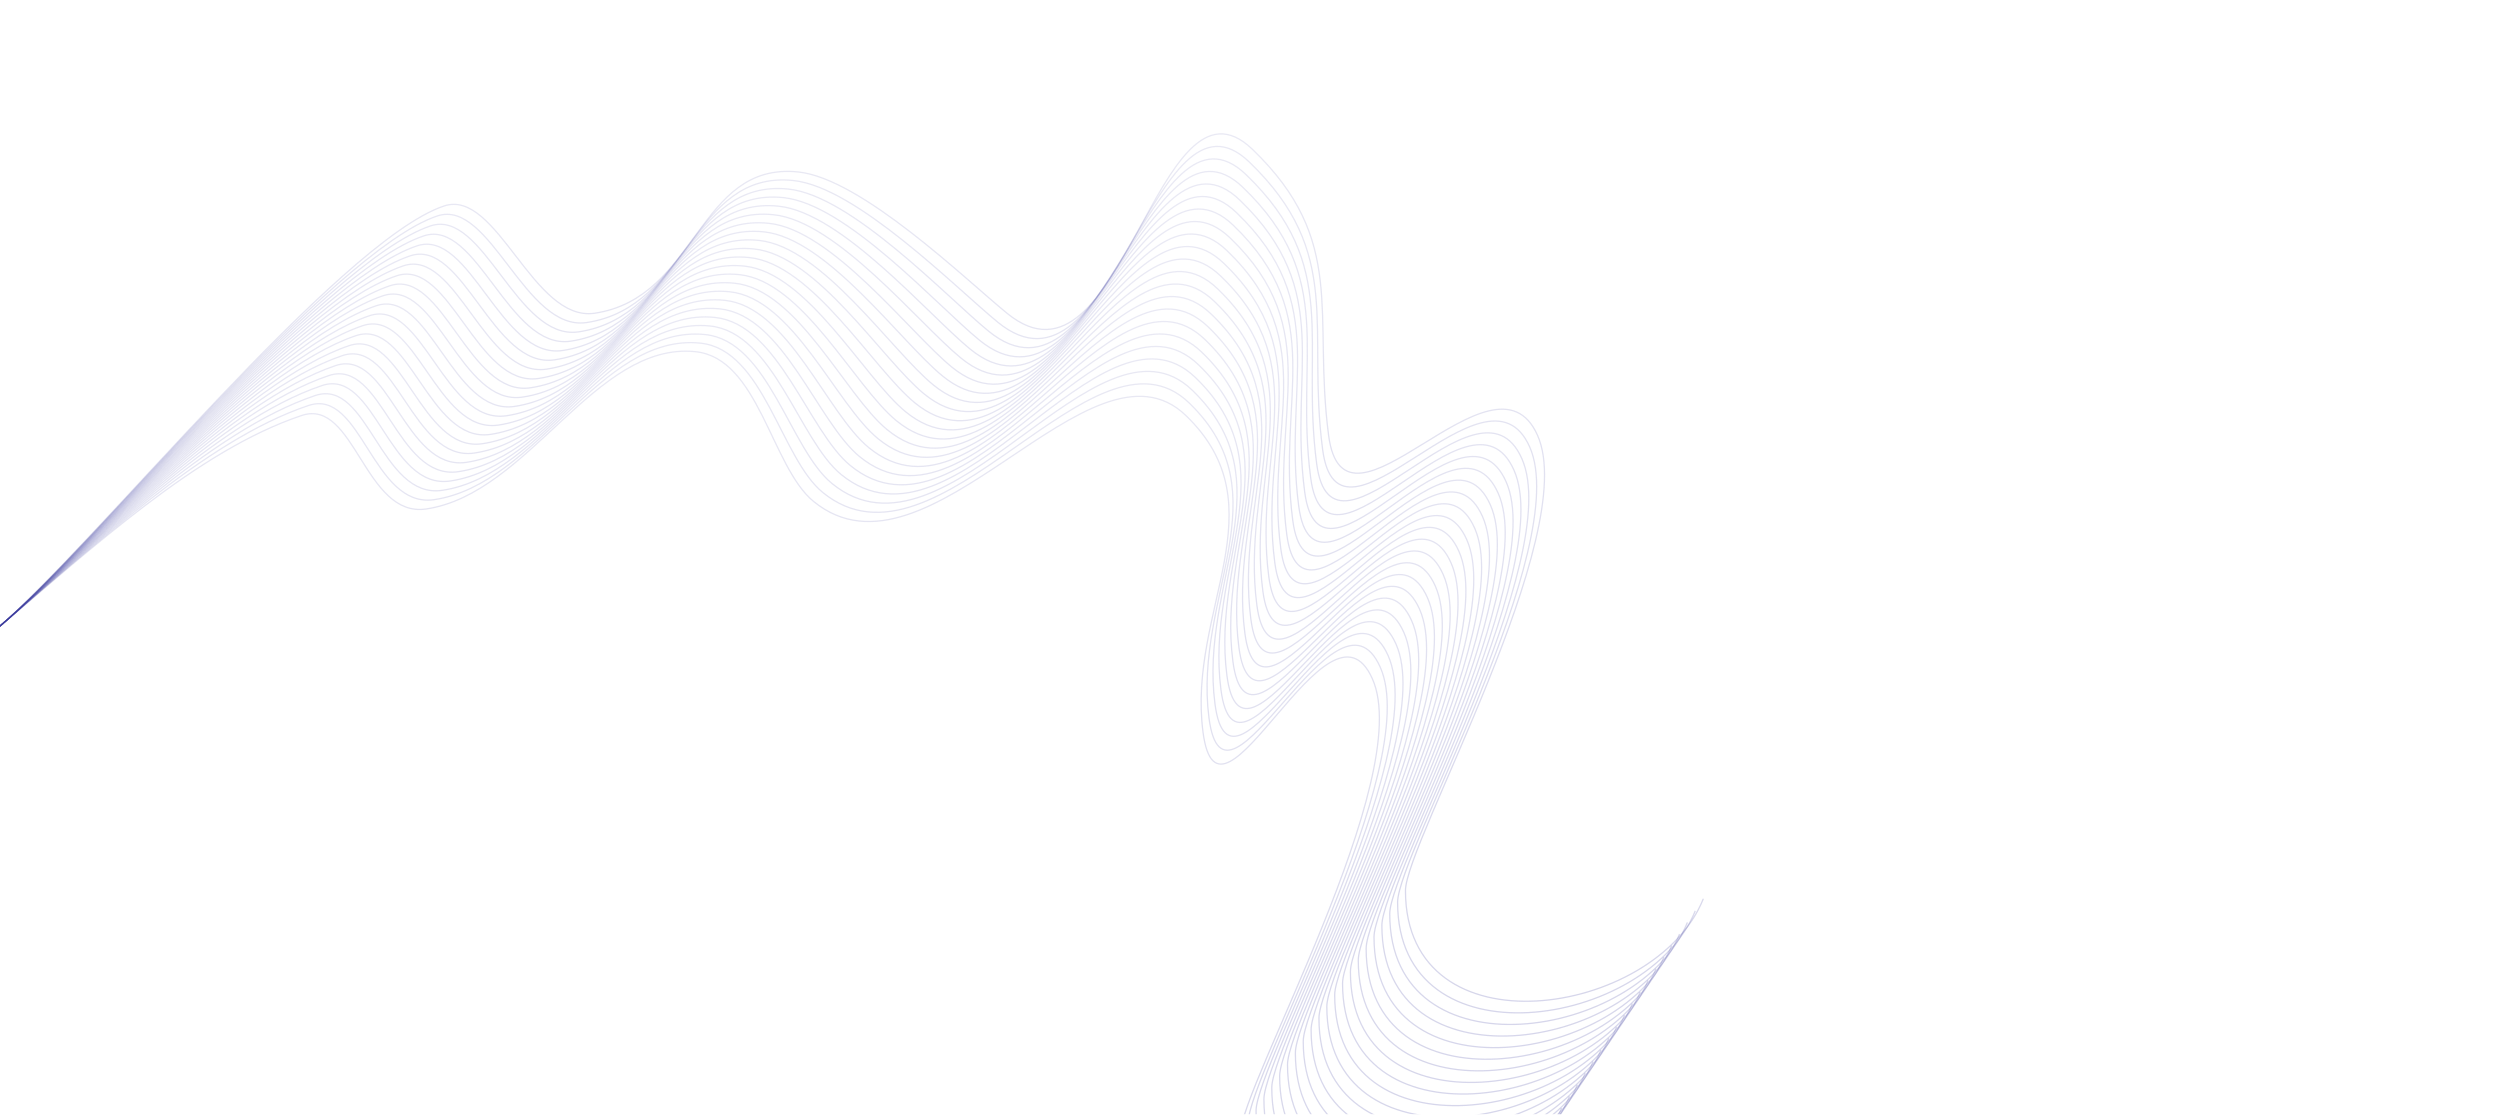 <svg width="1920" height="856" viewBox="0 0 1920 856" fill="none" xmlns="http://www.w3.org/2000/svg">
<mask id="mask0" mask-type="alpha" maskUnits="userSpaceOnUse" x="-2" y="0" width="1922" height="856">
<path d="M-2 0H1548.69H1920V856H-2V0Z" fill="#4C4A58"/>
</mask>
<g mask="url(#mask0)">
<path opacity="0.2" d="M1181.17 877.64C1144.71 968.23 952.571 997.616 952.571 871.041C952.571 834.206 1087.63 596.957 1054 521.334C1020.36 445.711 936.157 656.029 923.91 562.274C911.663 468.519 983.819 389.369 910.706 319.073C837.592 248.776 713.196 457.388 624.77 385.055C592.423 358.595 582.733 275.051 534.082 270.09C456.842 262.213 406.44 379.196 327.346 390.892C279.926 397.904 272.529 305.434 231.752 319.073C151.241 346 70.004 421.666 -2 482.506" stroke="url(#paint0_linear)" stroke-linecap="round" stroke-linejoin="round"/>
<path opacity="0.2" d="M1308 690.618C1271.53 781.209 1079.4 810.595 1079.4 684.02C1079.4 647.185 1214.46 409.936 1180.82 334.313C1147.19 258.69 1032.61 428.068 1020.36 334.313C1008.12 240.558 1034.97 184.97 961.856 114.673C888.742 44.376 861.795 312.894 773.369 240.561C741.022 214.101 661.561 137.013 612.91 132.051C535.671 124.175 535.748 228.865 456.655 240.561C409.235 247.573 381.818 144.551 341.04 158.19C260.53 185.118 70.053 421.653 -1.951 482.493" stroke="url(#paint1_linear)" stroke-linecap="round" stroke-linejoin="round"/>
<path opacity="0.2" d="M1187.21 868.734C1150.75 959.324 958.61 988.71 958.61 862.136C958.61 825.3 1093.67 588.051 1060.04 512.428C1026.4 436.806 940.749 645.174 928.503 551.419C916.256 457.664 986.255 379.636 913.141 309.339C840.027 239.043 720.272 450.507 631.846 378.174C599.498 351.714 586.486 268.478 537.835 263.517C460.596 255.64 412.597 372.038 333.503 383.733C286.083 390.745 277.733 297.773 236.955 311.411C156.445 338.339 70.005 421.665 -1.998 482.505" stroke="url(#paint2_linear)"/>
<path opacity="0.2" d="M1193.25 859.828C1156.79 950.419 964.649 979.805 964.649 853.23C964.649 816.395 1099.71 579.146 1066.08 503.523C1032.44 427.9 945.342 634.318 933.095 540.564C920.849 446.809 988.69 369.903 915.576 299.606C842.463 229.309 727.348 443.626 638.922 371.294C606.574 344.834 590.24 261.905 541.588 256.943C464.349 249.067 418.754 364.879 339.66 376.575C292.24 383.587 282.937 290.112 242.159 303.75C161.649 330.678 70.007 421.664 -1.996 482.505" stroke="url(#paint3_linear)"/>
<path opacity="0.2" d="M1199.29 850.922C1162.83 941.513 970.689 970.899 970.689 844.324C970.689 807.489 1105.75 570.24 1072.12 494.617C1038.48 418.994 949.936 623.463 937.689 529.708C925.442 435.953 991.127 360.169 918.013 289.873C844.899 219.576 734.425 436.746 645.998 364.413C613.651 337.953 593.994 255.332 545.343 250.37C468.104 242.493 424.912 357.721 345.819 369.416C298.399 376.428 288.142 282.451 247.364 296.089C166.854 323.017 70.011 421.664 -1.993 482.504" stroke="url(#paint4_linear)"/>
<path opacity="0.2" d="M1205.33 842.017C1168.86 932.608 976.728 961.994 976.728 835.419C976.728 798.584 1111.79 561.334 1078.16 485.712C1044.52 410.089 954.529 612.608 942.282 518.853C930.035 425.099 993.562 350.437 920.448 280.14C847.335 209.843 741.501 429.866 653.074 357.533C620.727 331.073 597.748 248.759 549.096 243.797C471.857 235.921 431.07 350.562 351.976 362.258C304.556 369.27 293.346 274.79 252.568 288.429C172.058 315.357 70.013 421.664 -1.991 482.504" stroke="url(#paint5_linear)"/>
<path opacity="0.2" d="M1211.37 833.111C1174.9 923.702 982.767 953.088 982.767 826.513C982.767 789.678 1117.83 552.429 1084.19 476.806C1050.56 401.183 959.122 601.753 946.875 507.998C934.628 414.243 995.998 340.703 922.884 270.407C849.77 200.11 748.577 422.985 660.15 350.652C627.803 324.192 601.501 242.186 552.85 237.224C475.611 229.347 437.227 343.404 358.133 355.099C310.713 362.111 298.55 267.129 257.772 280.768C177.262 307.696 70.015 421.663 -1.988 482.504" stroke="url(#paint6_linear)"/>
<path opacity="0.2" d="M1217.41 824.204C1180.94 914.795 988.806 944.181 988.806 817.606C988.806 780.771 1123.87 543.522 1090.23 467.899C1056.6 392.276 963.714 590.897 951.468 497.142C939.221 403.387 998.433 330.969 925.319 260.672C852.206 190.375 755.652 416.103 667.226 343.77C634.879 317.31 605.254 235.611 556.603 230.65C479.364 222.773 443.384 336.244 364.291 347.94C316.871 354.952 303.754 259.467 262.976 273.106C182.466 300.034 70.017 421.662 -1.987 482.502" stroke="url(#paint7_linear)"/>
<path opacity="0.2" d="M1223.45 815.299C1186.98 905.89 994.846 935.276 994.846 808.701C994.846 771.866 1129.91 534.617 1096.27 458.994C1062.64 383.371 968.308 580.042 956.061 486.287C943.815 392.532 1000.87 321.236 927.756 250.939C854.642 180.643 762.729 409.223 674.303 336.89C641.956 310.43 609.009 229.039 560.358 224.077C483.118 216.2 449.542 329.086 370.449 340.782C323.029 347.794 308.959 251.806 268.181 265.445C187.671 292.373 70.02 421.661 -1.984 482.502" stroke="url(#paint8_linear)"/>
<path opacity="0.2" d="M1229.49 806.393C1193.02 896.984 1000.89 926.37 1000.89 799.795C1000.89 762.96 1135.95 525.711 1102.31 450.088C1068.68 374.465 972.901 569.187 960.654 475.432C948.407 381.677 1003.31 311.503 930.191 241.206C857.077 170.909 769.805 402.342 681.379 330.01C649.031 303.55 612.762 222.465 564.111 217.504C486.872 209.627 455.7 321.927 376.606 333.623C329.186 340.635 314.163 244.145 273.385 257.784C192.875 284.712 70.022 421.661 -1.981 482.501" stroke="url(#paint9_linear)"/>
<path opacity="0.2" d="M1235.53 797.487C1199.06 888.078 1006.93 917.464 1006.93 790.889C1006.93 754.054 1141.99 516.805 1108.35 441.182C1074.72 365.559 977.495 558.331 965.248 464.576C953.001 370.821 1005.74 301.769 932.628 231.472C859.514 161.176 776.882 395.461 688.456 323.128C656.108 296.668 616.517 215.892 567.866 210.93C490.626 203.053 461.858 314.768 382.764 326.464C335.344 333.476 319.368 236.484 278.59 250.122C198.08 277.05 70.025 421.66 -1.978 482.5" stroke="url(#paint10_linear)"/>
<path opacity="0.2" d="M1241.57 788.582C1205.1 879.173 1012.96 908.559 1012.96 781.984C1012.96 745.149 1148.02 507.899 1114.39 432.277C1080.76 356.654 982.088 547.476 969.841 453.721C957.594 359.966 1008.18 292.036 935.063 221.739C861.949 151.443 783.958 388.581 695.531 316.248C663.184 289.788 620.27 209.319 571.619 204.357C494.38 196.481 468.015 307.61 388.922 319.306C341.502 326.318 324.571 228.823 283.794 242.462C203.283 269.39 70.027 421.66 -1.976 482.5" stroke="url(#paint11_linear)"/>
<path opacity="0.2" d="M1247.61 779.676C1211.14 870.267 1019 899.653 1019 773.078C1019 736.243 1154.06 498.994 1120.43 423.371C1086.8 347.748 986.68 536.621 974.434 442.866C962.187 349.111 1010.61 282.303 937.499 212.006C864.385 141.709 791.034 381.7 702.607 309.368C670.26 282.908 624.024 202.746 575.372 197.784C498.133 189.907 474.173 300.452 395.079 312.147C347.659 319.159 329.775 221.162 288.998 234.801C208.487 261.729 70.029 421.659 -1.974 482.499" stroke="url(#paint12_linear)"/>
<path opacity="0.2" d="M1253.65 770.77C1217.18 861.361 1025.04 890.747 1025.04 764.172C1025.04 727.337 1160.1 490.088 1126.47 414.465C1092.84 338.842 991.273 525.766 979.026 432.011C966.78 338.256 1013.05 272.57 939.934 202.273C866.82 131.976 798.11 374.82 709.683 302.487C677.336 276.027 627.777 196.172 579.126 191.211C501.887 183.334 480.33 293.293 401.236 304.989C353.816 312 334.979 213.501 294.202 227.14C213.691 254.068 70.031 421.658 -1.972 482.499" stroke="url(#paint13_linear)"/>
<path opacity="0.2" d="M1259.68 761.865C1223.22 852.455 1031.08 881.841 1031.08 755.266C1031.08 718.431 1166.14 481.182 1132.51 405.559C1098.88 329.936 995.866 514.91 983.619 421.155C971.372 327.401 1015.48 262.836 942.37 192.54C869.256 122.243 805.185 367.939 716.759 295.606C684.412 269.146 631.53 189.599 582.879 184.638C505.64 176.761 486.487 286.134 407.393 297.83C359.973 304.842 340.183 205.84 299.405 219.478C218.895 246.406 70.033 421.658 -1.97 482.498" stroke="url(#paint14_linear)"/>
<path opacity="0.2" d="M1265.72 752.959C1229.26 843.55 1037.12 872.936 1037.12 746.361C1037.12 709.526 1172.18 472.276 1138.55 396.654C1104.92 321.031 1000.46 504.055 988.213 410.3C975.966 316.545 1017.92 253.103 944.806 182.806C871.692 112.51 812.262 361.058 723.836 288.726C691.489 262.266 635.285 183.026 586.634 178.064C509.394 170.188 492.645 278.976 413.552 290.671C366.132 297.683 345.388 198.179 304.61 211.817C224.1 238.745 70.036 421.657 -1.967 482.498" stroke="url(#paint15_linear)"/>
<path opacity="0.2" d="M1271.76 744.053C1235.3 834.644 1043.16 864.03 1043.16 737.455C1043.16 700.62 1178.22 463.371 1144.59 387.748C1110.95 312.125 1005.05 493.2 992.806 399.445C980.559 305.69 1020.36 243.37 947.241 173.073C874.128 102.776 819.338 354.178 730.912 281.845C698.565 255.385 639.038 176.452 590.387 171.491C513.148 163.614 498.803 271.817 419.709 283.513C372.289 290.525 350.592 190.518 309.814 204.156C229.304 231.084 70.038 421.657 -1.965 482.497" stroke="url(#paint16_linear)"/>
<path opacity="0.2" d="M1277.8 735.146C1241.34 825.737 1049.2 855.123 1049.2 728.548C1049.2 691.713 1184.26 454.464 1150.63 378.841C1116.99 303.218 1009.65 482.343 997.399 388.589C985.153 294.834 1022.79 233.635 949.678 163.339C876.564 93.042 826.415 347.296 737.989 274.963C705.641 248.503 642.793 169.878 594.142 164.917C516.902 157.04 504.961 264.657 425.867 276.353C378.447 283.365 355.797 182.855 315.019 196.494C234.509 223.422 70.041 421.655 -1.962 482.495" stroke="url(#paint17_linear)"/>
<path opacity="0.2" d="M1283.84 726.241C1247.38 816.831 1055.24 846.217 1055.24 719.642C1055.24 682.807 1190.3 445.558 1156.67 369.935C1123.03 294.312 1014.24 471.488 1001.99 377.733C989.745 283.978 1025.23 223.902 952.113 153.605C879 83.308 833.491 340.415 745.065 268.083C712.717 241.622 646.546 163.305 597.895 158.344C520.656 150.467 511.118 257.499 432.025 269.194C384.605 276.206 361.001 175.194 320.223 188.833C239.713 215.761 70.043 421.654 -1.96 482.495" stroke="url(#paint18_linear)"/>
<path opacity="0.2" d="M1289.88 717.336C1253.42 807.926 1061.28 837.312 1061.28 710.738C1061.28 673.902 1196.34 436.653 1162.71 361.03C1129.07 285.408 1018.83 460.634 1006.59 366.879C994.338 273.124 1027.66 214.17 954.549 143.873C881.435 73.576 840.567 333.536 752.141 261.203C719.793 234.743 650.3 156.733 601.648 151.771C524.409 143.895 517.275 250.341 438.182 262.037C390.762 269.049 366.205 167.534 325.427 181.173C244.917 208.101 70.045 421.655 -1.958 482.495" stroke="url(#paint19_linear)"/>
<path opacity="0.2" d="M1295.92 708.43C1259.45 799.021 1067.32 828.407 1067.32 701.832C1067.32 664.997 1202.38 427.748 1168.74 352.125C1135.11 276.502 1023.42 449.779 1011.18 356.024C998.931 262.269 1030.1 204.436 956.984 134.14C883.871 63.843 847.643 326.655 759.216 254.322C726.869 227.862 654.053 150.159 605.402 145.198C528.163 137.321 523.433 243.183 444.339 254.878C396.919 261.89 371.409 159.873 330.631 173.512C250.121 200.44 70.047 421.654 -1.956 482.495" stroke="url(#paint20_linear)"/>
<path opacity="0.2" d="M1301.96 699.524C1265.49 790.115 1073.36 819.501 1073.36 692.926C1073.36 656.091 1208.42 418.842 1174.79 343.219C1141.15 267.596 1028.02 438.923 1015.77 345.168C1003.52 251.414 1032.53 194.703 959.421 124.406C886.307 54.11 854.72 319.774 766.293 247.442C733.946 220.981 657.808 143.586 609.156 138.625C531.917 130.748 529.591 236.024 450.497 247.719C403.077 254.731 376.614 152.212 335.836 165.851C255.326 192.779 70.05 421.654 -1.953 482.494" stroke="url(#paint21_linear)"/>
</g>
<defs>
<linearGradient id="paint0_linear" x1="589.587" y1="956" x2="589.587" y2="269.71" gradientUnits="userSpaceOnUse">
<stop stop-color="#333399"/>
<stop offset="1" stop-color="#333399" stop-opacity="0.54"/>
</linearGradient>
<linearGradient id="paint1_linear" x1="653.025" y1="768.979" x2="653.025" y2="102.824" gradientUnits="userSpaceOnUse">
<stop stop-color="#333399"/>
<stop offset="1" stop-color="#333399" stop-opacity="0.54"/>
</linearGradient>
<linearGradient id="paint2_linear" x1="592.608" y1="947.094" x2="592.608" y2="263.135" gradientUnits="userSpaceOnUse">
<stop stop-color="#333399"/>
<stop offset="1" stop-color="#333399" stop-opacity="0.54"/>
</linearGradient>
<linearGradient id="paint3_linear" x1="595.628" y1="938.188" x2="595.628" y2="256.56" gradientUnits="userSpaceOnUse">
<stop stop-color="#333399"/>
<stop offset="1" stop-color="#333399" stop-opacity="0.54"/>
</linearGradient>
<linearGradient id="paint4_linear" x1="598.65" y1="929.283" x2="598.65" y2="249.984" gradientUnits="userSpaceOnUse">
<stop stop-color="#333399"/>
<stop offset="1" stop-color="#333399" stop-opacity="0.54"/>
</linearGradient>
<linearGradient id="paint5_linear" x1="601.67" y1="920.377" x2="601.67" y2="243.41" gradientUnits="userSpaceOnUse">
<stop stop-color="#333399"/>
<stop offset="1" stop-color="#333399" stop-opacity="0.54"/>
</linearGradient>
<linearGradient id="paint6_linear" x1="604.691" y1="911.472" x2="604.691" y2="236.835" gradientUnits="userSpaceOnUse">
<stop stop-color="#333399"/>
<stop offset="1" stop-color="#333399" stop-opacity="0.54"/>
</linearGradient>
<linearGradient id="paint7_linear" x1="607.711" y1="902.565" x2="607.711" y2="230.258" gradientUnits="userSpaceOnUse">
<stop stop-color="#333399"/>
<stop offset="1" stop-color="#333399" stop-opacity="0.54"/>
</linearGradient>
<linearGradient id="paint8_linear" x1="610.733" y1="893.66" x2="610.733" y2="223.684" gradientUnits="userSpaceOnUse">
<stop stop-color="#333399"/>
<stop offset="1" stop-color="#333399" stop-opacity="0.54"/>
</linearGradient>
<linearGradient id="paint9_linear" x1="613.753" y1="884.754" x2="613.753" y2="217.109" gradientUnits="userSpaceOnUse">
<stop stop-color="#333399"/>
<stop offset="1" stop-color="#333399" stop-opacity="0.54"/>
</linearGradient>
<linearGradient id="paint10_linear" x1="616.775" y1="875.848" x2="616.775" y2="210.533" gradientUnits="userSpaceOnUse">
<stop stop-color="#333399"/>
<stop offset="1" stop-color="#333399" stop-opacity="0.54"/>
</linearGradient>
<linearGradient id="paint11_linear" x1="619.795" y1="866.942" x2="619.795" y2="203.958" gradientUnits="userSpaceOnUse">
<stop stop-color="#333399"/>
<stop offset="1" stop-color="#333399" stop-opacity="0.54"/>
</linearGradient>
<linearGradient id="paint12_linear" x1="622.816" y1="858.037" x2="622.816" y2="197.383" gradientUnits="userSpaceOnUse">
<stop stop-color="#333399"/>
<stop offset="1" stop-color="#333399" stop-opacity="0.54"/>
</linearGradient>
<linearGradient id="paint13_linear" x1="625.837" y1="849.131" x2="625.837" y2="189.352" gradientUnits="userSpaceOnUse">
<stop stop-color="#333399"/>
<stop offset="1" stop-color="#333399" stop-opacity="0.54"/>
</linearGradient>
<linearGradient id="paint14_linear" x1="628.857" y1="840.225" x2="628.857" y2="179.747" gradientUnits="userSpaceOnUse">
<stop stop-color="#333399"/>
<stop offset="1" stop-color="#333399" stop-opacity="0.54"/>
</linearGradient>
<linearGradient id="paint15_linear" x1="631.879" y1="831.319" x2="631.879" y2="170.14" gradientUnits="userSpaceOnUse">
<stop stop-color="#333399"/>
<stop offset="1" stop-color="#333399" stop-opacity="0.54"/>
</linearGradient>
<linearGradient id="paint16_linear" x1="634.899" y1="822.414" x2="634.899" y2="160.531" gradientUnits="userSpaceOnUse">
<stop stop-color="#333399"/>
<stop offset="1" stop-color="#333399" stop-opacity="0.54"/>
</linearGradient>
<linearGradient id="paint17_linear" x1="637.921" y1="813.507" x2="637.921" y2="150.917" gradientUnits="userSpaceOnUse">
<stop stop-color="#333399"/>
<stop offset="1" stop-color="#333399" stop-opacity="0.54"/>
</linearGradient>
<linearGradient id="paint18_linear" x1="640.941" y1="804.601" x2="640.941" y2="141.303" gradientUnits="userSpaceOnUse">
<stop stop-color="#333399"/>
<stop offset="1" stop-color="#333399" stop-opacity="0.54"/>
</linearGradient>
<linearGradient id="paint19_linear" x1="643.962" y1="795.696" x2="643.962" y2="131.687" gradientUnits="userSpaceOnUse">
<stop stop-color="#333399"/>
<stop offset="1" stop-color="#333399" stop-opacity="0.54"/>
</linearGradient>
<linearGradient id="paint20_linear" x1="646.982" y1="786.791" x2="646.982" y2="122.068" gradientUnits="userSpaceOnUse">
<stop stop-color="#333399"/>
<stop offset="1" stop-color="#333399" stop-opacity="0.54"/>
</linearGradient>
<linearGradient id="paint21_linear" x1="650.004" y1="777.885" x2="650.004" y2="112.447" gradientUnits="userSpaceOnUse">
<stop stop-color="#333399"/>
<stop offset="1" stop-color="#333399" stop-opacity="0.54"/>
</linearGradient>
</defs>
</svg>
